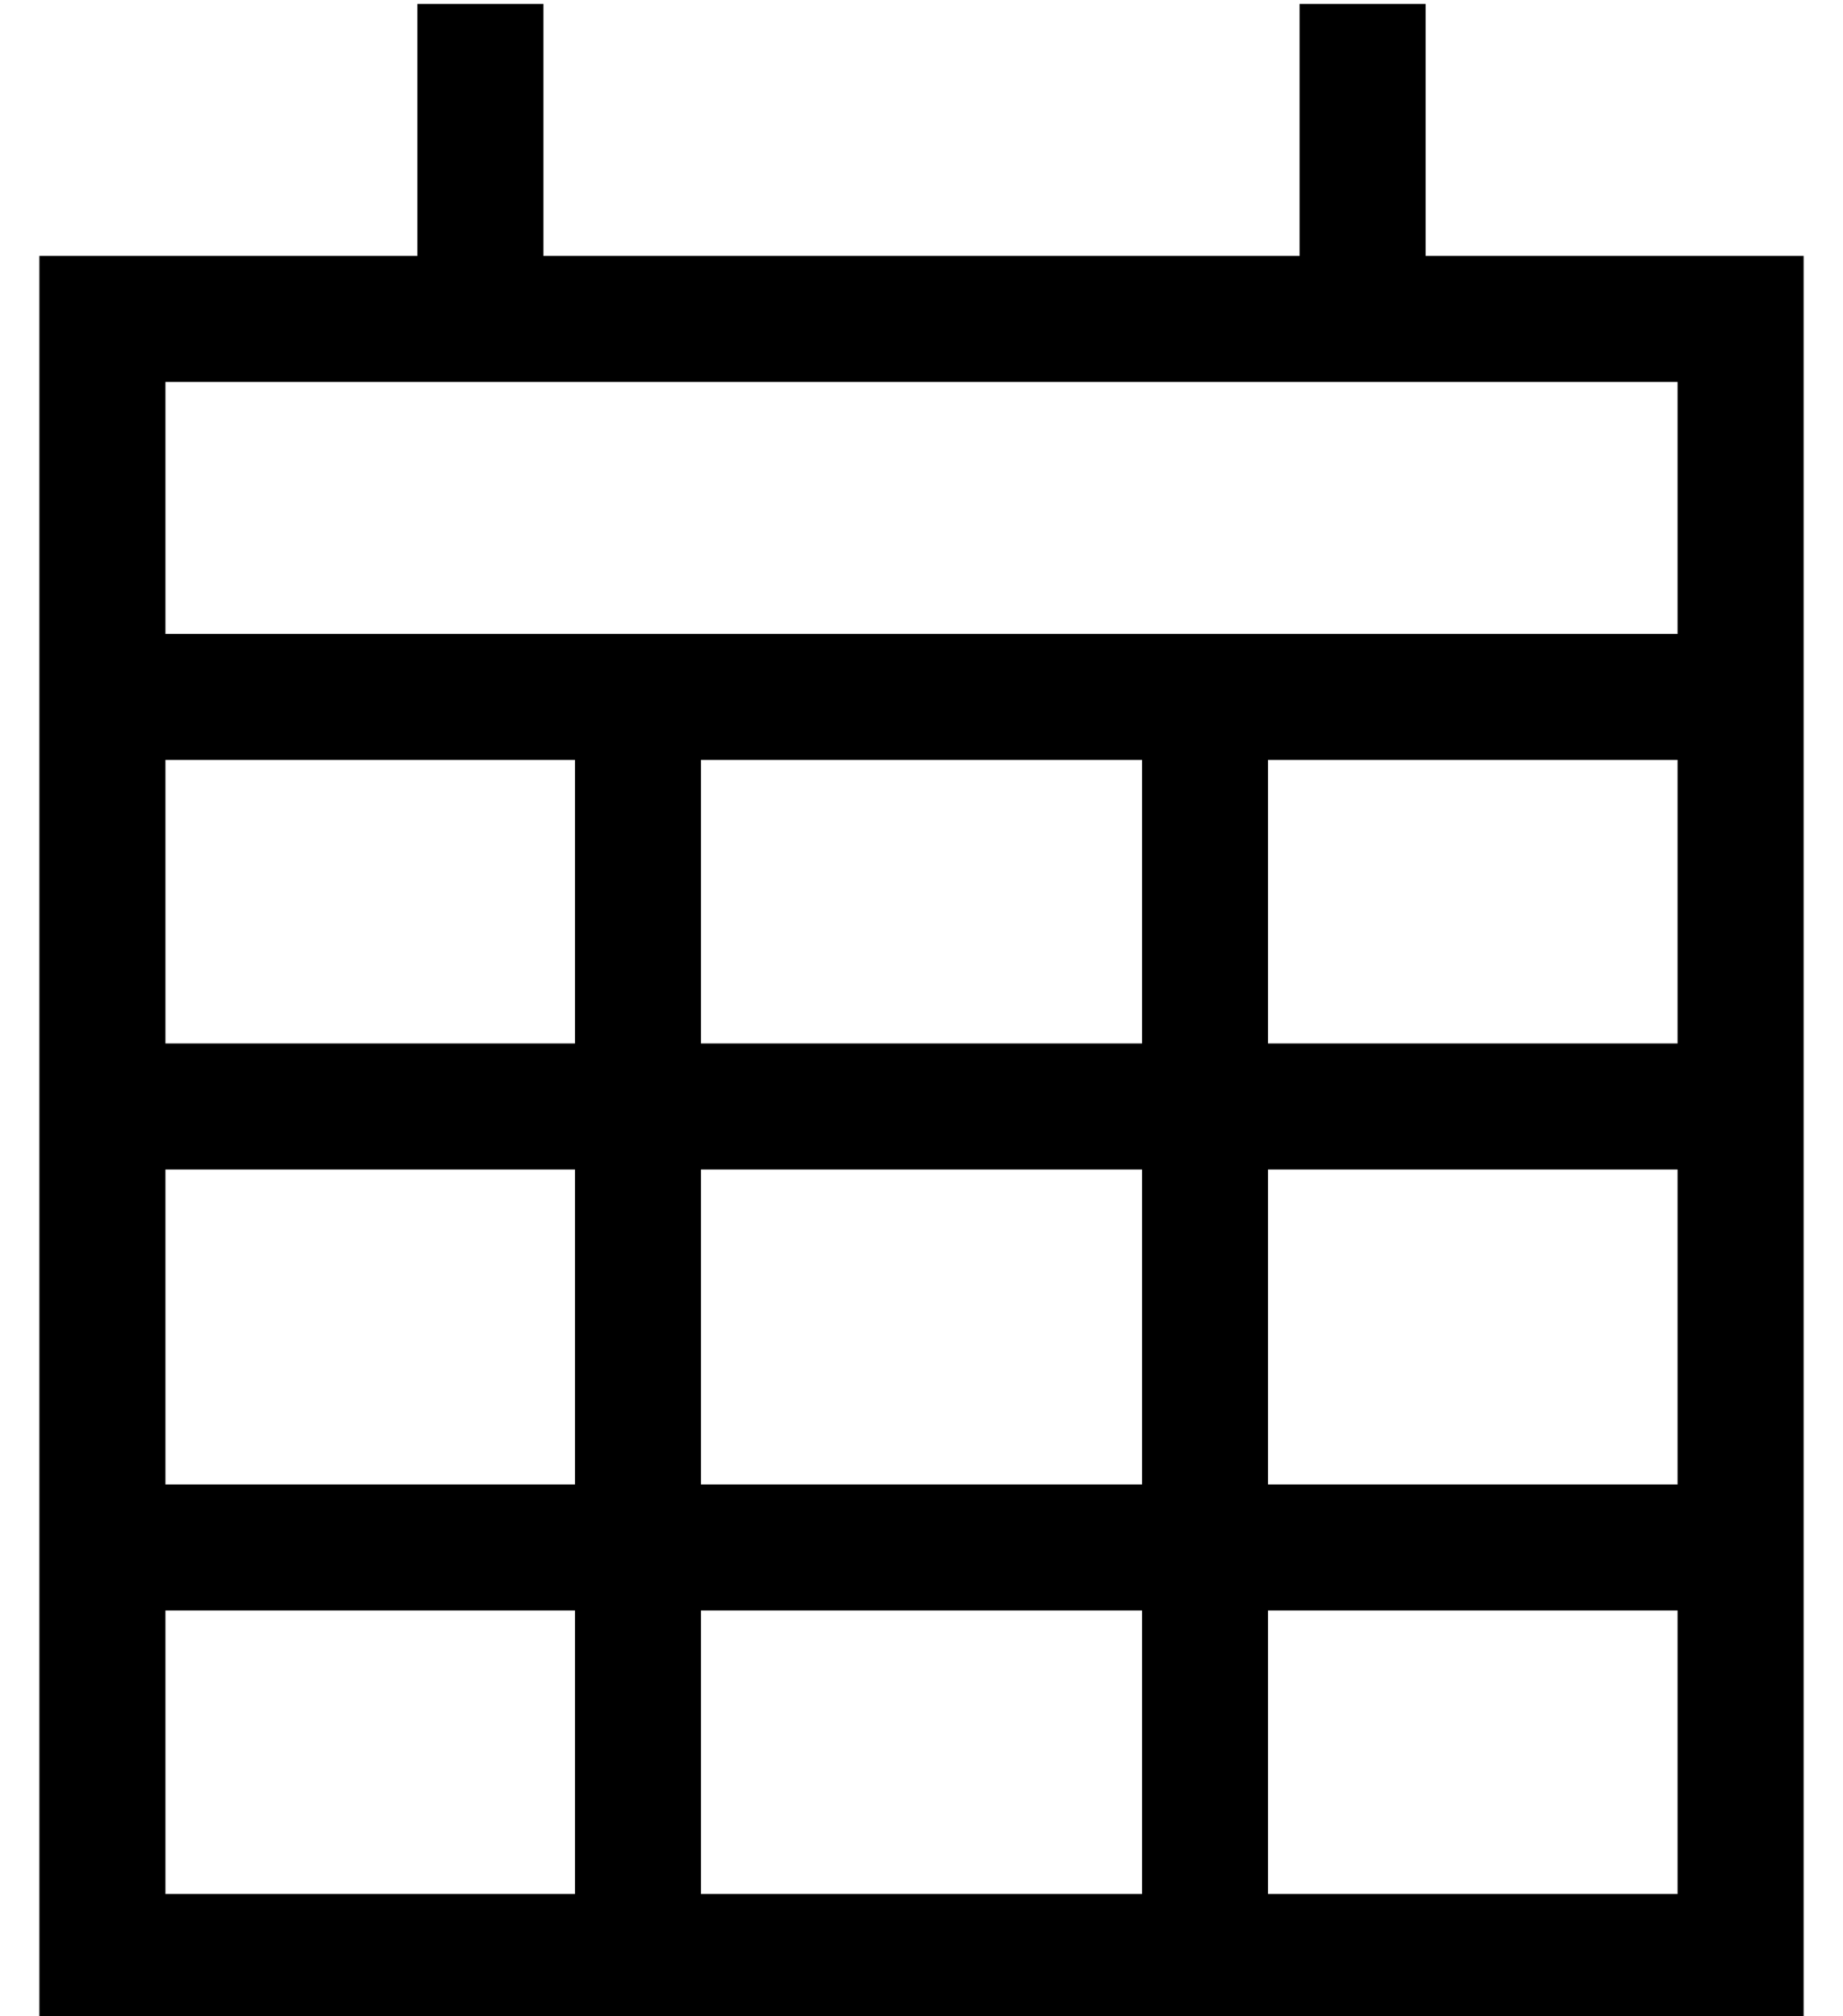 <?xml version="1.0" standalone="no"?>
<!DOCTYPE svg PUBLIC "-//W3C//DTD SVG 1.1//EN" "http://www.w3.org/Graphics/SVG/1.1/DTD/svg11.dtd" >
<svg xmlns="http://www.w3.org/2000/svg" xmlns:xlink="http://www.w3.org/1999/xlink" version="1.1" viewBox="-10 -40 468 512">
   <path fill="currentColor"
d="M128 -39v16v-16v16v48v0h192v0v-48v0v-16v0h32v0v16v0v48v0h64h32v32v0v64v0v32v0v288v0v32v0h-32h-416v-32v0v-288v0v-32v0v-64v0v-32v0h32h64v-48v0v-16v0h32v0zM416 153h-104h104h-104v72v0h104v0v-72v0zM416 257h-104h104h-104v80v0h104v0v-80v0zM416 369h-104h104
h-104v72v0h104v0v-72v0zM280 337v-80v80v-80h-112v0v80v0h112v0zM168 369v72v-72v72h112v0v-72v0h-112v0zM136 337v-80v80v-80h-104v0v80v0h104v0zM32 369v72v-72v72h104v0v-72v0h-104v0zM32 225h104h-104h104v-72v0h-104v0v72v0zM168 225h112h-112h112v-72v0h-112v0v72v0z
M416 57h-384h384h-384v64v0h384v0v-64v0z" />
</svg>
